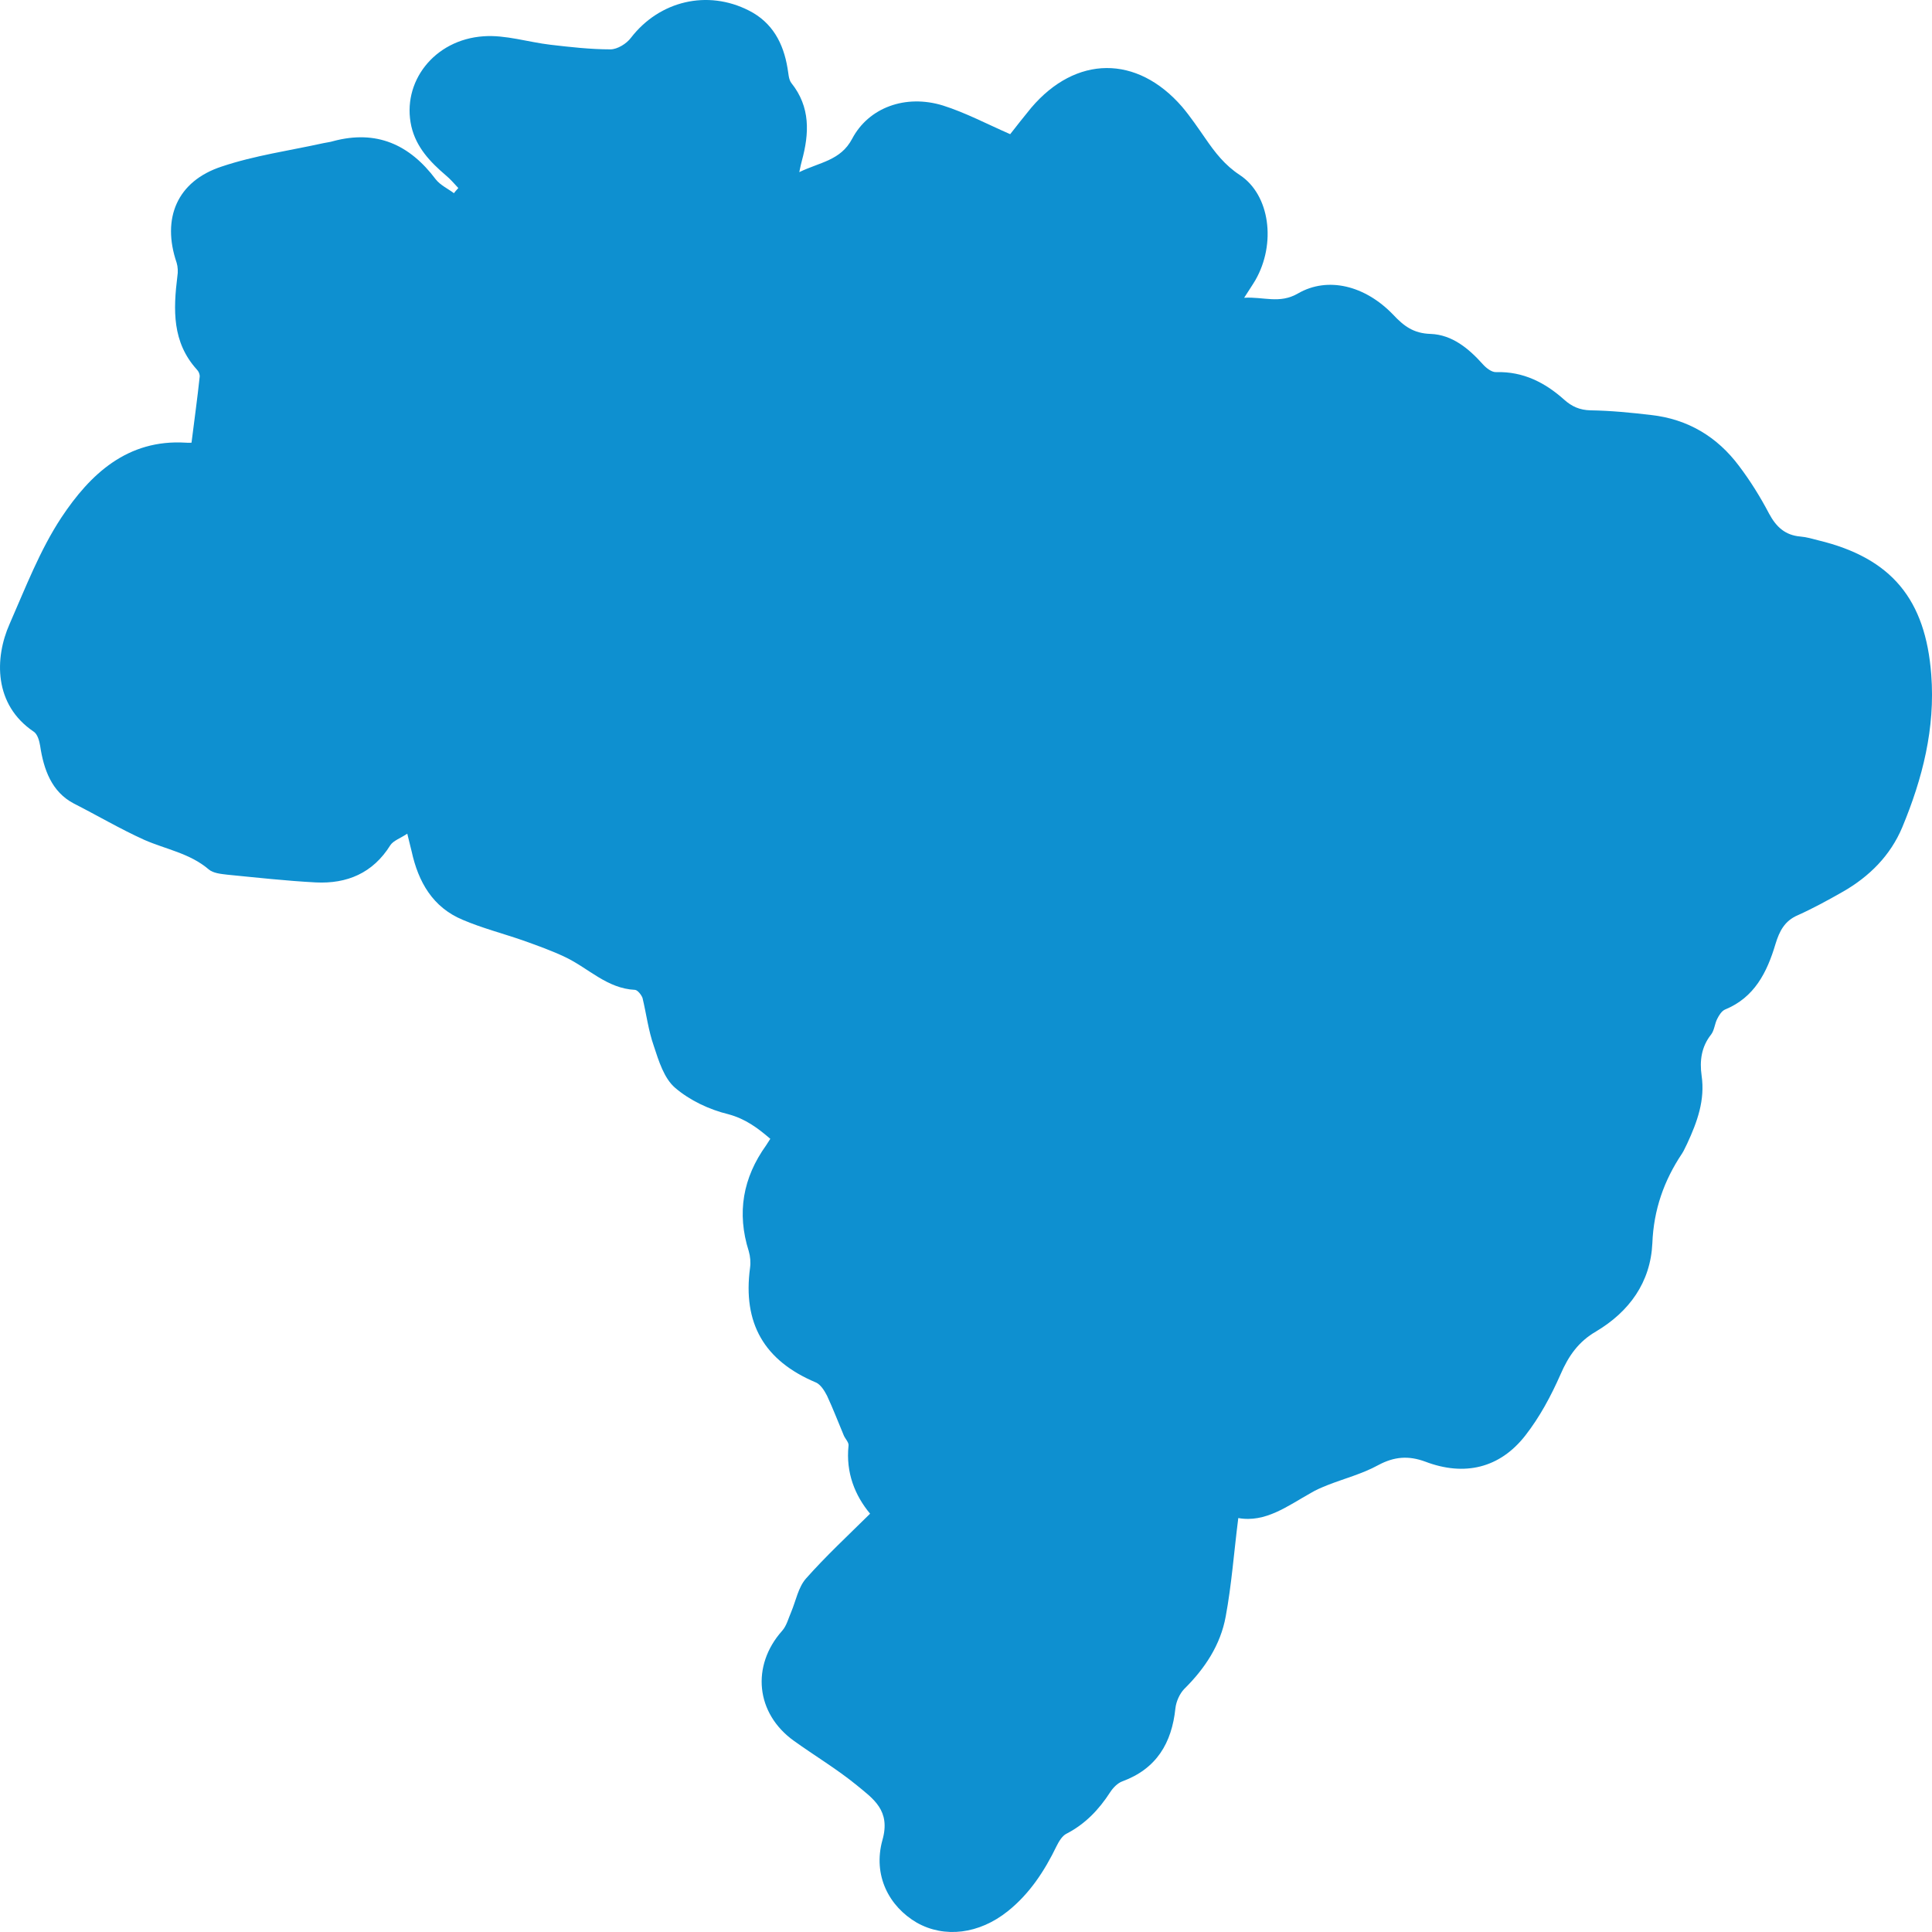 <svg width="31" height="31" viewBox="0 0 31 31" fill="none" xmlns="http://www.w3.org/2000/svg">
<path d="M30.523 13.274C30.333 13.727 29.996 14.064 29.572 14.307C29.333 14.443 29.094 14.574 28.847 14.685C28.633 14.776 28.551 14.944 28.489 15.146C28.353 15.603 28.151 16.006 27.678 16.199C27.624 16.224 27.583 16.29 27.554 16.348C27.513 16.426 27.509 16.529 27.456 16.599C27.299 16.796 27.27 17.022 27.303 17.257C27.361 17.652 27.233 18.001 27.073 18.347C27.044 18.401 27.023 18.458 26.99 18.508C26.698 18.944 26.534 19.413 26.513 19.947C26.484 20.577 26.142 21.046 25.611 21.363C25.327 21.527 25.167 21.758 25.039 22.054C24.887 22.399 24.706 22.737 24.475 23.033C24.064 23.56 23.495 23.691 22.87 23.453C22.602 23.354 22.372 23.37 22.112 23.51C21.857 23.65 21.569 23.724 21.297 23.831C21.206 23.868 21.116 23.905 21.034 23.955C20.659 24.165 20.305 24.436 19.869 24.358C19.799 24.909 19.762 25.428 19.667 25.938C19.584 26.394 19.333 26.773 19 27.102C18.926 27.18 18.872 27.304 18.86 27.411C18.802 27.97 18.555 28.382 18.008 28.583C17.93 28.612 17.86 28.686 17.814 28.756C17.633 29.036 17.415 29.266 17.114 29.422C17.045 29.455 16.991 29.546 16.954 29.62C16.761 30.019 16.522 30.385 16.172 30.665C15.711 31.035 15.155 31.101 14.71 30.85C14.266 30.591 14.002 30.093 14.159 29.525C14.295 29.048 14.011 28.863 13.747 28.645C13.43 28.386 13.072 28.172 12.739 27.933C12.125 27.493 12.051 26.728 12.549 26.168C12.623 26.086 12.652 25.962 12.697 25.86C12.771 25.683 12.809 25.469 12.932 25.329C13.249 24.971 13.603 24.642 13.961 24.288C13.718 23.996 13.57 23.63 13.615 23.198C13.624 23.148 13.566 23.091 13.541 23.037C13.451 22.823 13.368 22.605 13.27 22.395C13.228 22.313 13.167 22.214 13.088 22.181C12.261 21.832 11.915 21.231 12.035 20.342C12.047 20.256 12.039 20.161 12.014 20.075C11.82 19.462 11.919 18.898 12.294 18.376C12.315 18.347 12.331 18.314 12.36 18.273C12.154 18.096 11.96 17.952 11.685 17.878C11.38 17.804 11.067 17.656 10.832 17.454C10.655 17.302 10.569 17.022 10.491 16.784C10.404 16.537 10.371 16.269 10.31 16.014C10.293 15.965 10.232 15.887 10.19 15.883C9.742 15.862 9.445 15.537 9.075 15.36C8.852 15.253 8.618 15.171 8.387 15.088C8.066 14.977 7.733 14.891 7.424 14.759C6.942 14.558 6.712 14.15 6.605 13.661C6.588 13.587 6.568 13.517 6.535 13.377C6.424 13.451 6.312 13.488 6.263 13.562C5.983 14.011 5.567 14.183 5.069 14.159C4.592 14.134 4.118 14.081 3.649 14.035C3.546 14.023 3.418 14.011 3.348 13.949C3.044 13.69 2.661 13.628 2.315 13.476C1.932 13.303 1.562 13.085 1.183 12.892C0.829 12.706 0.701 12.348 0.644 11.966C0.631 11.888 0.603 11.781 0.541 11.74C-0.101 11.308 -0.089 10.559 0.154 10.012C0.409 9.431 0.64 8.827 0.985 8.304C1.446 7.609 2.043 7.045 2.982 7.103C3.027 7.107 3.073 7.103 3.073 7.103C3.118 6.741 3.167 6.395 3.204 6.045C3.208 6.008 3.188 5.959 3.159 5.93C2.76 5.49 2.78 4.968 2.846 4.433C2.858 4.363 2.854 4.28 2.834 4.215C2.591 3.503 2.842 2.906 3.558 2.672C4.085 2.495 4.645 2.417 5.189 2.297C5.242 2.285 5.296 2.281 5.345 2.265C6.041 2.079 6.572 2.318 6.992 2.878C7.066 2.972 7.185 3.026 7.284 3.1C7.304 3.071 7.329 3.046 7.354 3.017C7.288 2.947 7.226 2.873 7.152 2.812C6.901 2.598 6.679 2.363 6.601 2.03C6.44 1.322 6.963 0.635 7.761 0.582C8.111 0.557 8.474 0.676 8.832 0.718C9.149 0.755 9.474 0.792 9.795 0.792C9.906 0.792 10.054 0.701 10.124 0.606C10.581 0.014 11.351 -0.171 12.018 0.17C12.393 0.36 12.57 0.693 12.636 1.092C12.652 1.174 12.652 1.273 12.697 1.331C13.006 1.717 12.986 2.141 12.866 2.581C12.854 2.622 12.845 2.668 12.825 2.762C13.154 2.602 13.488 2.577 13.673 2.227C13.937 1.726 14.529 1.508 15.13 1.693C15.493 1.808 15.834 1.989 16.209 2.153C16.312 2.022 16.427 1.874 16.546 1.73C17.263 0.886 18.242 0.878 18.967 1.713C19.103 1.874 19.222 2.051 19.342 2.223C19.498 2.45 19.654 2.651 19.893 2.808C20.379 3.128 20.478 3.91 20.144 4.494C20.095 4.577 20.041 4.655 19.963 4.778C20.272 4.758 20.531 4.881 20.828 4.708C21.305 4.433 21.902 4.581 22.351 5.046C22.524 5.231 22.68 5.35 22.956 5.358C23.298 5.371 23.565 5.589 23.796 5.848C23.849 5.906 23.936 5.976 24.01 5.971C24.438 5.959 24.788 6.136 25.097 6.412C25.22 6.523 25.348 6.58 25.521 6.584C25.846 6.589 26.171 6.621 26.492 6.659C27.081 6.724 27.554 7.008 27.904 7.477C28.085 7.716 28.246 7.975 28.386 8.242C28.501 8.456 28.645 8.588 28.888 8.609C28.987 8.617 29.082 8.646 29.176 8.67C30.354 8.954 30.897 9.621 30.988 10.826C31.054 11.686 30.848 12.492 30.523 13.274Z" fill="#0E90D0"/>
</svg>
